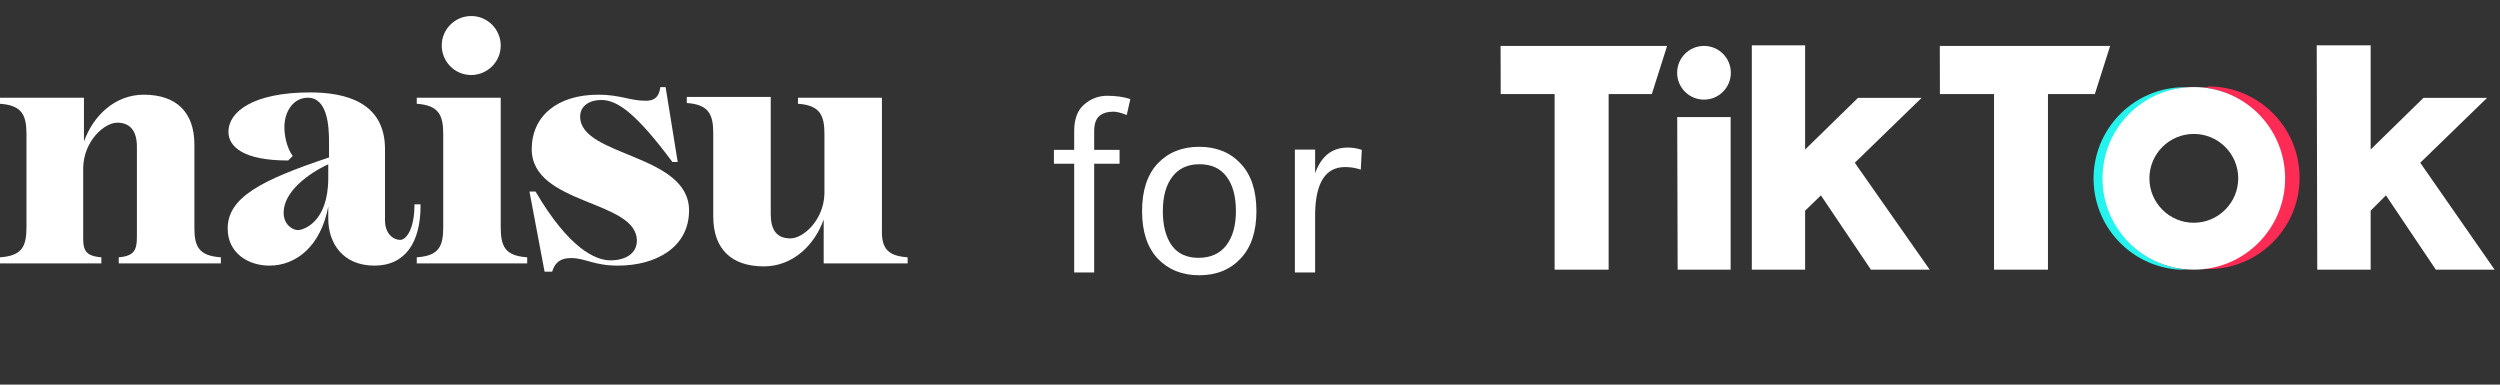 <svg width="156" height="24" viewBox="0 0 156 24" fill="none" xmlns="http://www.w3.org/2000/svg">
<rect x="0" y="0" width="156" height="24" fill="#333333" stroke="none"/>
<g clip-path="url(#clip0)">
<path d="M13.782 16.056V16.434H7.41V16.056C8.59 15.962 8.543 15.395 8.543 14.404V9.165C8.543 8.221 8.165 7.655 7.316 7.655C6.513 7.655 5.239 8.788 5.192 10.44V14.404C5.192 15.395 5.097 15.962 6.324 16.056V16.434H0V16.056C1.369 15.962 1.652 15.395 1.652 14.168V8.363C1.652 7.183 1.369 6.569 0 6.475V6.097H5.239V8.835C5.805 7.23 7.174 5.909 8.968 5.909C10.997 5.909 12.13 6.994 12.13 9.024V14.215C12.13 15.395 12.413 15.962 13.782 16.056Z" fill="white"/>
<path d="M26.242 12.847C26.242 15.112 25.298 16.575 23.363 16.575C21.381 16.575 20.484 15.159 20.484 13.649V12.894C20.012 15.348 18.502 16.575 16.802 16.575C15.528 16.575 14.207 15.82 14.207 14.262C14.207 12.327 16.283 11.242 20.531 9.826V8.835C20.531 7.891 20.437 6.097 19.209 6.097C18.313 6.097 17.746 6.947 17.746 7.938C17.746 8.457 17.888 9.212 18.265 9.732C18.171 9.826 18.077 9.92 17.982 10.015C15.198 10.015 14.254 9.165 14.254 8.221C14.254 6.994 15.764 5.767 19.351 5.767C21.569 5.767 24.024 6.381 24.024 9.307V13.743C24.024 14.64 24.59 14.97 24.968 14.97C25.345 14.97 25.864 14.31 25.864 12.752H26.242V12.847ZM20.484 11.1V10.251C19.257 10.817 17.699 11.95 17.699 13.271C17.699 14.027 18.265 14.357 18.596 14.357C18.879 14.357 20.484 13.932 20.484 11.1Z" fill="white"/>
<path d="M32.897 16.056V16.434H26.006V16.056C27.375 15.962 27.658 15.395 27.658 14.168V8.363C27.658 7.183 27.375 6.569 26.006 6.475V6.097H31.245V14.168C31.245 15.395 31.528 15.962 32.897 16.056Z" fill="white"/>
<path d="M38.089 16.245C39.032 16.245 39.74 15.82 39.74 15.018C39.74 12.469 33.18 12.799 33.18 9.307C33.18 7.277 34.737 5.909 37.333 5.909C38.702 5.909 39.316 6.286 40.26 6.286C40.543 6.286 41.109 6.286 41.203 5.437H41.534L42.289 10.109H41.959C39.74 7.136 38.56 6.239 37.522 6.239C36.767 6.239 36.201 6.617 36.201 7.277C36.201 9.779 42.997 9.59 42.997 13.13C42.997 15.443 40.92 16.575 38.56 16.575C37.05 16.575 36.531 16.103 35.634 16.103C34.879 16.103 34.596 16.481 34.454 16.953H33.982L33.038 11.95H33.416C35.493 15.49 37.145 16.245 38.089 16.245Z" fill="white"/>
<path d="M56.637 16.056V16.434H51.398V13.696C50.832 15.301 49.463 16.622 47.67 16.622C45.64 16.622 44.507 15.537 44.507 13.507V8.316C44.507 7.136 44.224 6.522 42.855 6.428V6.05H48.094V13.366C48.094 14.357 48.472 14.876 49.322 14.876C50.124 14.876 51.398 13.743 51.445 12.091V8.363C51.445 7.183 51.162 6.569 49.794 6.475V6.097H55.032V14.168C54.985 15.395 55.268 15.962 56.637 16.056Z" fill="white"/>
<path d="M31.245 2.841C31.245 3.879 30.395 4.681 29.404 4.681C28.366 4.681 27.564 3.832 27.564 2.841C27.564 1.802 28.413 1 29.404 1C30.442 1 31.245 1.85 31.245 2.841Z" fill="white"/>
</g>
<path d="M103.074 5.869H100.379V16.826H97.008V5.869H93.644L93.637 2.865H104.028L103.074 5.869ZM130.719 5.869H127.793V16.826H124.428V5.869H121.051L121.044 2.865H131.673L130.719 5.869ZM107.992 16.826H104.685L104.659 7.306H107.992V16.826ZM112.639 9.33L115.939 6.107H119.91L115.739 10.155L120.413 16.826H116.745L113.625 12.192L112.639 13.146V16.826H109.313V2.827H112.639V9.33ZM147.929 9.33L151.223 6.107H155.193L151.023 10.155L155.664 16.826H151.996L148.883 12.192L147.929 13.146V16.826H144.597L144.564 2.827H147.929V9.33Z" fill="white"/>
<path d="M106.329 6.217C107.254 6.217 108.005 5.467 108.005 4.541C108.005 3.616 107.254 2.865 106.329 2.865C105.403 2.865 104.653 3.616 104.653 4.541C104.653 5.467 105.403 6.217 106.329 6.217Z" fill="white"/>
<path d="M131.248 11.129C131.249 8.155 133.536 5.682 136.501 5.45H136.005C132.992 5.626 130.638 8.12 130.638 11.138C130.638 14.156 132.992 16.651 136.005 16.826H136.501C133.529 16.594 131.239 14.11 131.248 11.129Z" fill="#25F4EE"/>
<path d="M137.796 5.431H137.294C140.249 5.675 142.523 8.144 142.523 11.109C142.523 14.074 140.249 16.544 137.294 16.788H137.796C140.943 16.788 143.494 14.237 143.494 11.09C143.494 7.943 140.943 5.392 137.796 5.392V5.431Z" fill="#FE2C55"/>
<path d="M136.894 13.9C135.364 13.9 134.123 12.659 134.123 11.129C134.123 9.598 135.364 8.357 136.894 8.357C138.425 8.357 139.666 9.598 139.666 11.129C139.662 12.658 138.424 13.897 136.894 13.9ZM136.894 5.431C133.747 5.431 131.196 7.982 131.196 11.129C131.196 14.275 133.747 16.826 136.894 16.826C140.041 16.826 142.592 14.275 142.592 11.129C142.592 10.38 142.445 9.639 142.159 8.948C141.872 8.257 141.452 7.629 140.923 7.099C140.394 6.57 139.766 6.151 139.075 5.864C138.383 5.578 137.643 5.431 136.894 5.431Z" fill="white"/>
<path d="M70.309 7.176C69.957 7.037 69.68 6.968 69.477 6.968C69.104 6.968 68.81 7.059 68.597 7.24C68.384 7.421 68.277 7.741 68.277 8.2V9.352H69.861V10.216H68.277V17H67.029V10.216H65.765V9.352H67.029V8.184C67.029 7.427 67.237 6.872 67.653 6.52C68.069 6.157 68.549 5.976 69.093 5.976C69.637 5.976 70.117 6.045 70.533 6.184L70.309 7.176ZM74.833 9.16C75.9 9.16 76.759 9.507 77.409 10.2C78.071 10.893 78.401 11.885 78.401 13.176C78.401 14.456 78.071 15.443 77.409 16.136C76.759 16.829 75.9 17.176 74.833 17.176C73.767 17.176 72.903 16.829 72.241 16.136C71.591 15.443 71.265 14.456 71.265 13.176C71.265 11.885 71.591 10.893 72.241 10.2C72.903 9.507 73.767 9.16 74.833 9.16ZM77.121 13.176C77.121 12.259 76.929 11.544 76.545 11.032C76.161 10.509 75.596 10.248 74.849 10.248C74.113 10.248 73.548 10.509 73.153 11.032C72.759 11.544 72.561 12.259 72.561 13.176C72.561 14.083 72.748 14.797 73.121 15.32C73.495 15.832 74.049 16.088 74.785 16.088C75.532 16.088 76.108 15.832 76.513 15.32C76.919 14.797 77.121 14.083 77.121 13.176ZM83.936 10.424C82.73 10.424 82.106 11.373 82.064 13.272V17H80.8V9.336H82.064V10.808C82.448 9.741 83.125 9.208 84.096 9.208C84.405 9.208 84.698 9.256 84.976 9.352L84.912 10.584C84.592 10.477 84.266 10.424 83.936 10.424Z" fill="white"/>
<defs>
<clipPath id="clip0">
<rect width="56.637" height="16" fill="white" transform="translate(0 1)"/>
</clipPath>
</defs>
</svg>
